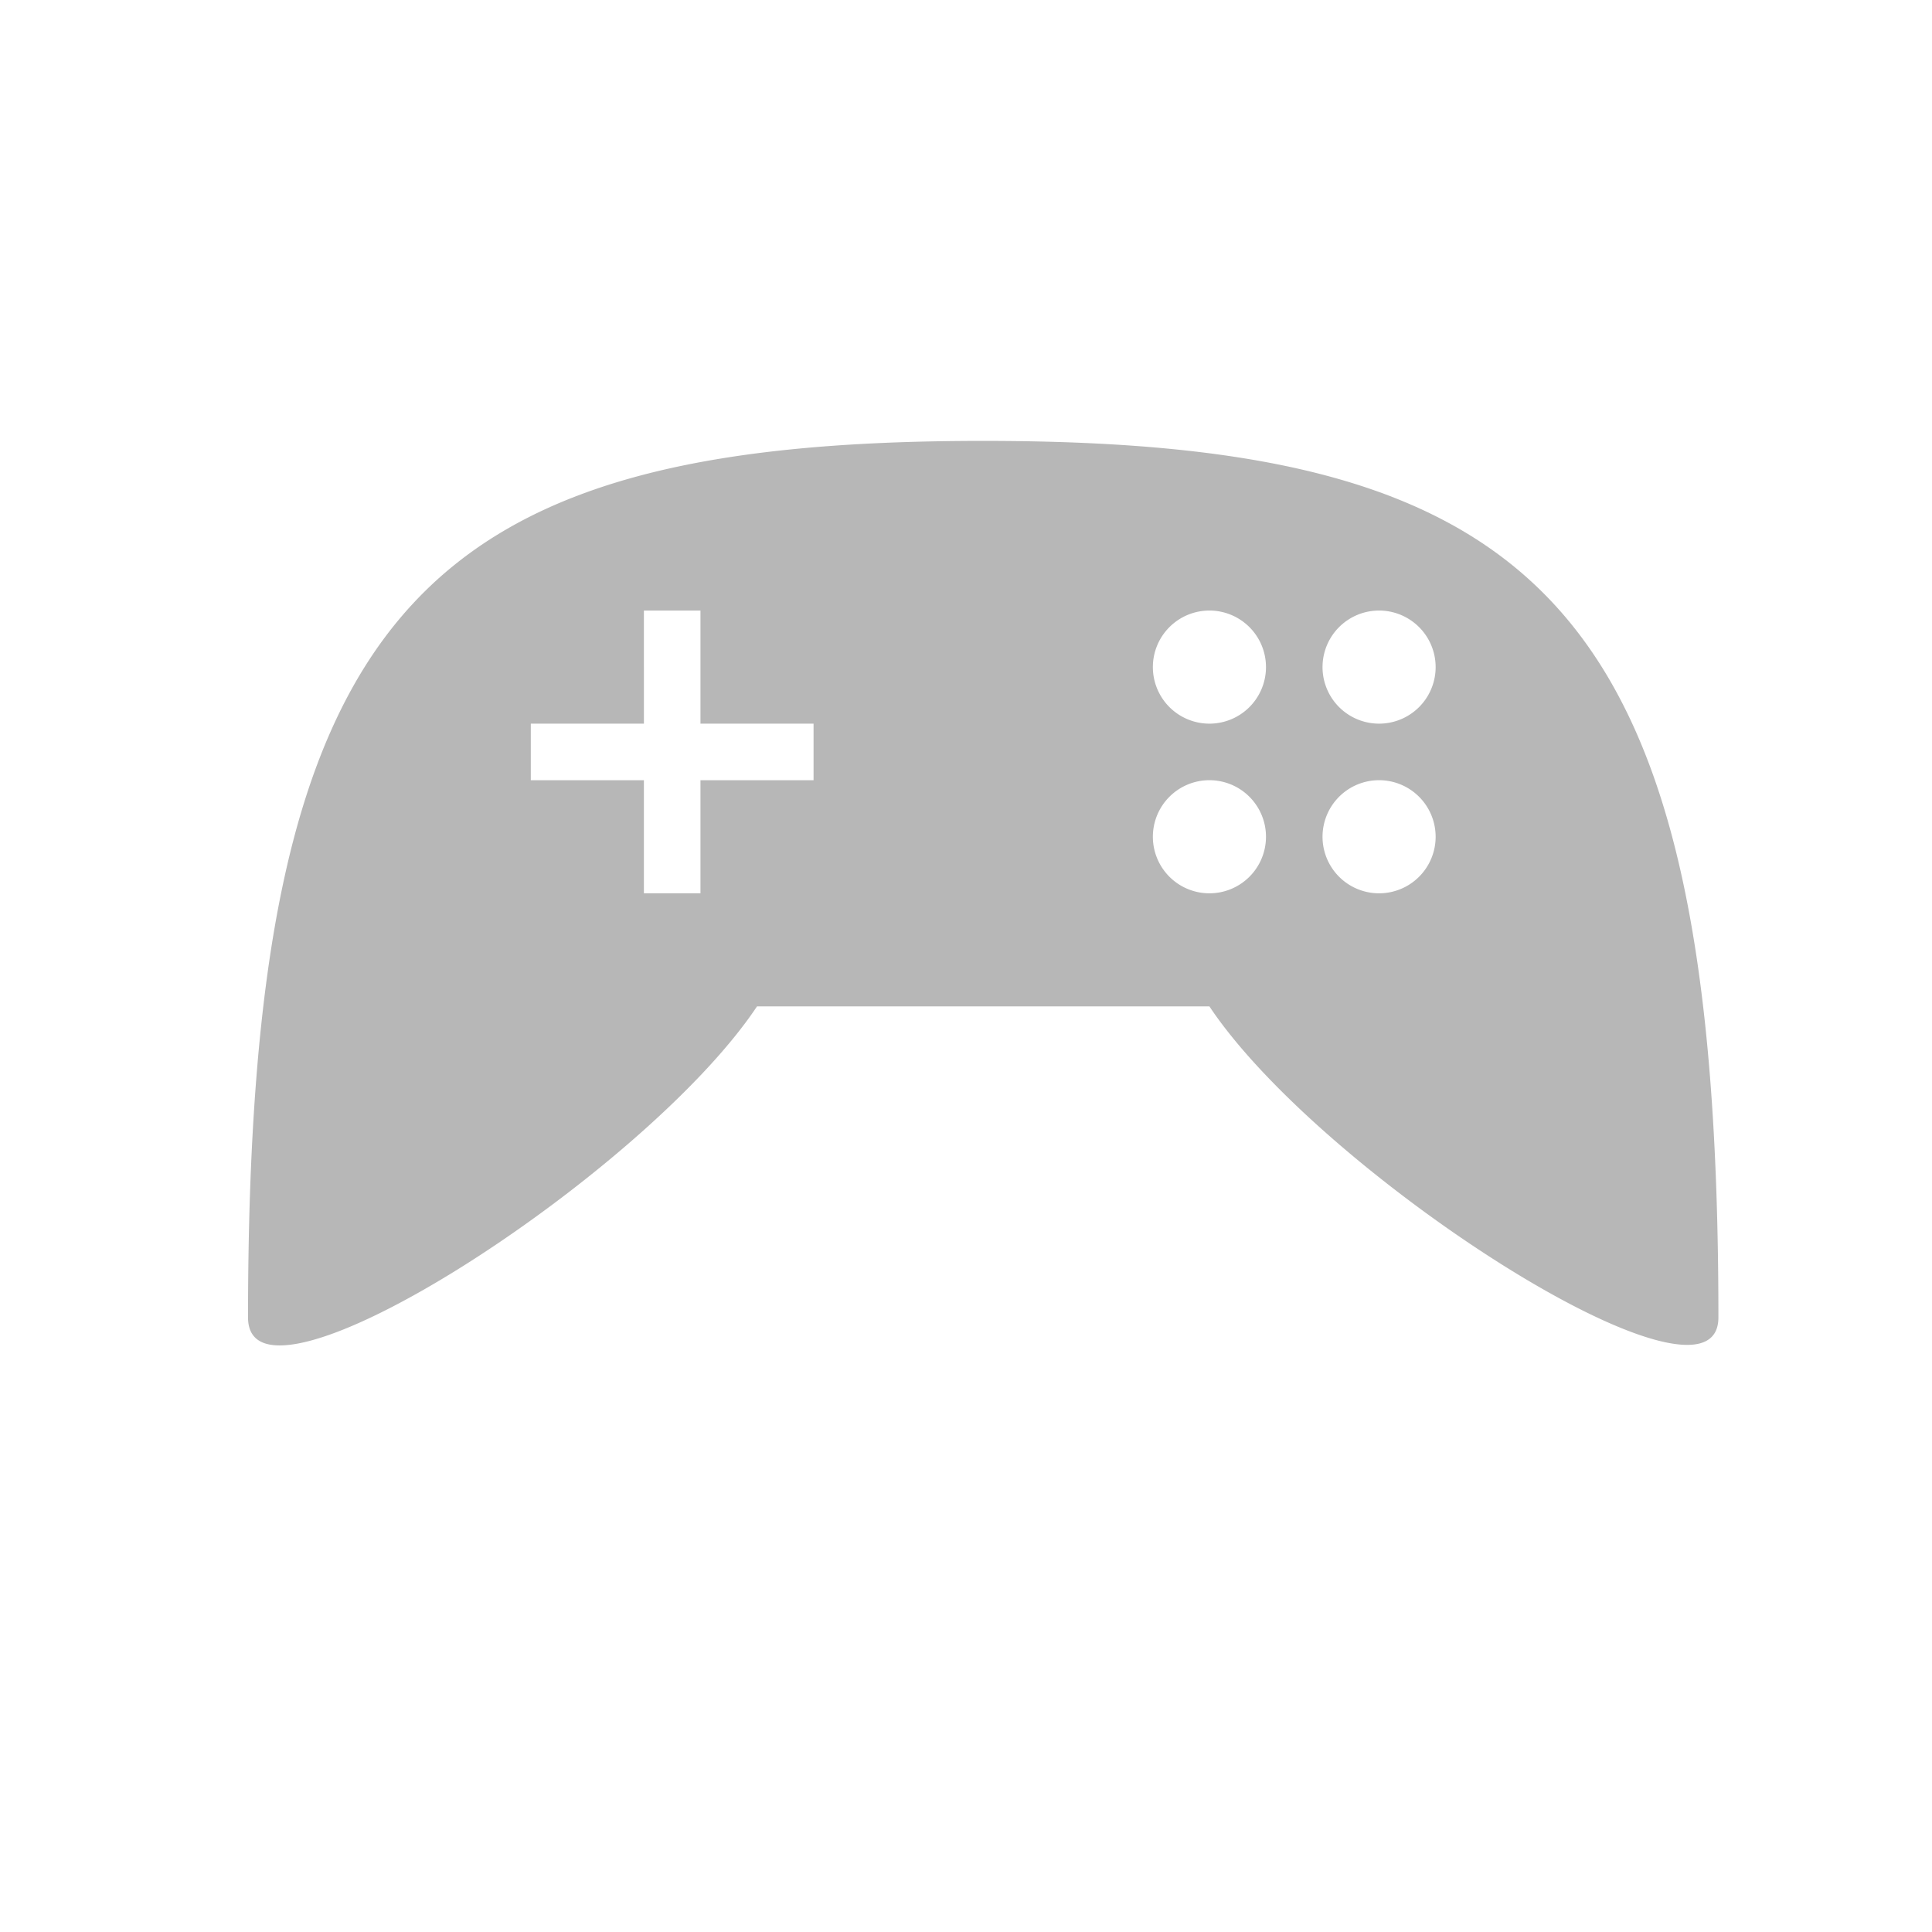 <svg xmlns="http://www.w3.org/2000/svg" height="512" viewBox="0 0 512 512" width="512">
 <path d="M260.563 116.842c-149.87 0-194.83 44.96-194.83 232.296 0 29.933 104.907-37.468 134.88-82.428H320.51c29.974 44.96 134.884 111.945 134.884 82.428 0-187.336-44.96-232.296-194.83-232.296zm-89.922 44.96h14.988v29.973H215.6v14.986H185.63v29.977H170.64V206.76H140.67v-14.985h29.973zm149.868 0a14.987 14.987 0 0 1 14.99 14.986 14.987 14.987 0 0 1-14.99 14.987 14.987 14.987 0 0 1-14.986-14.987 14.987 14.987 0 0 1 14.986-14.986zm44.962 0a14.987 14.987 0 0 1 14.987 14.986 14.987 14.987 0 0 1-14.987 14.987 14.987 14.987 0 0 1-14.986-14.987 14.987 14.987 0 0 1 14.986-14.986zm-44.962 44.96a14.987 14.987 0 0 1 14.99 14.988 14.987 14.987 0 0 1-14.99 14.987 14.987 14.987 0 0 1-14.986-14.987 14.987 14.987 0 0 1 14.986-14.99zm44.962 0a14.987 14.987 0 0 1 14.987 14.988 14.987 14.987 0 0 1-14.987 14.987 14.987 14.987 0 0 1-14.986-14.987 14.987 14.987 0 0 1 14.986-14.99z" fill="#b7b7b7"/>
</svg>

